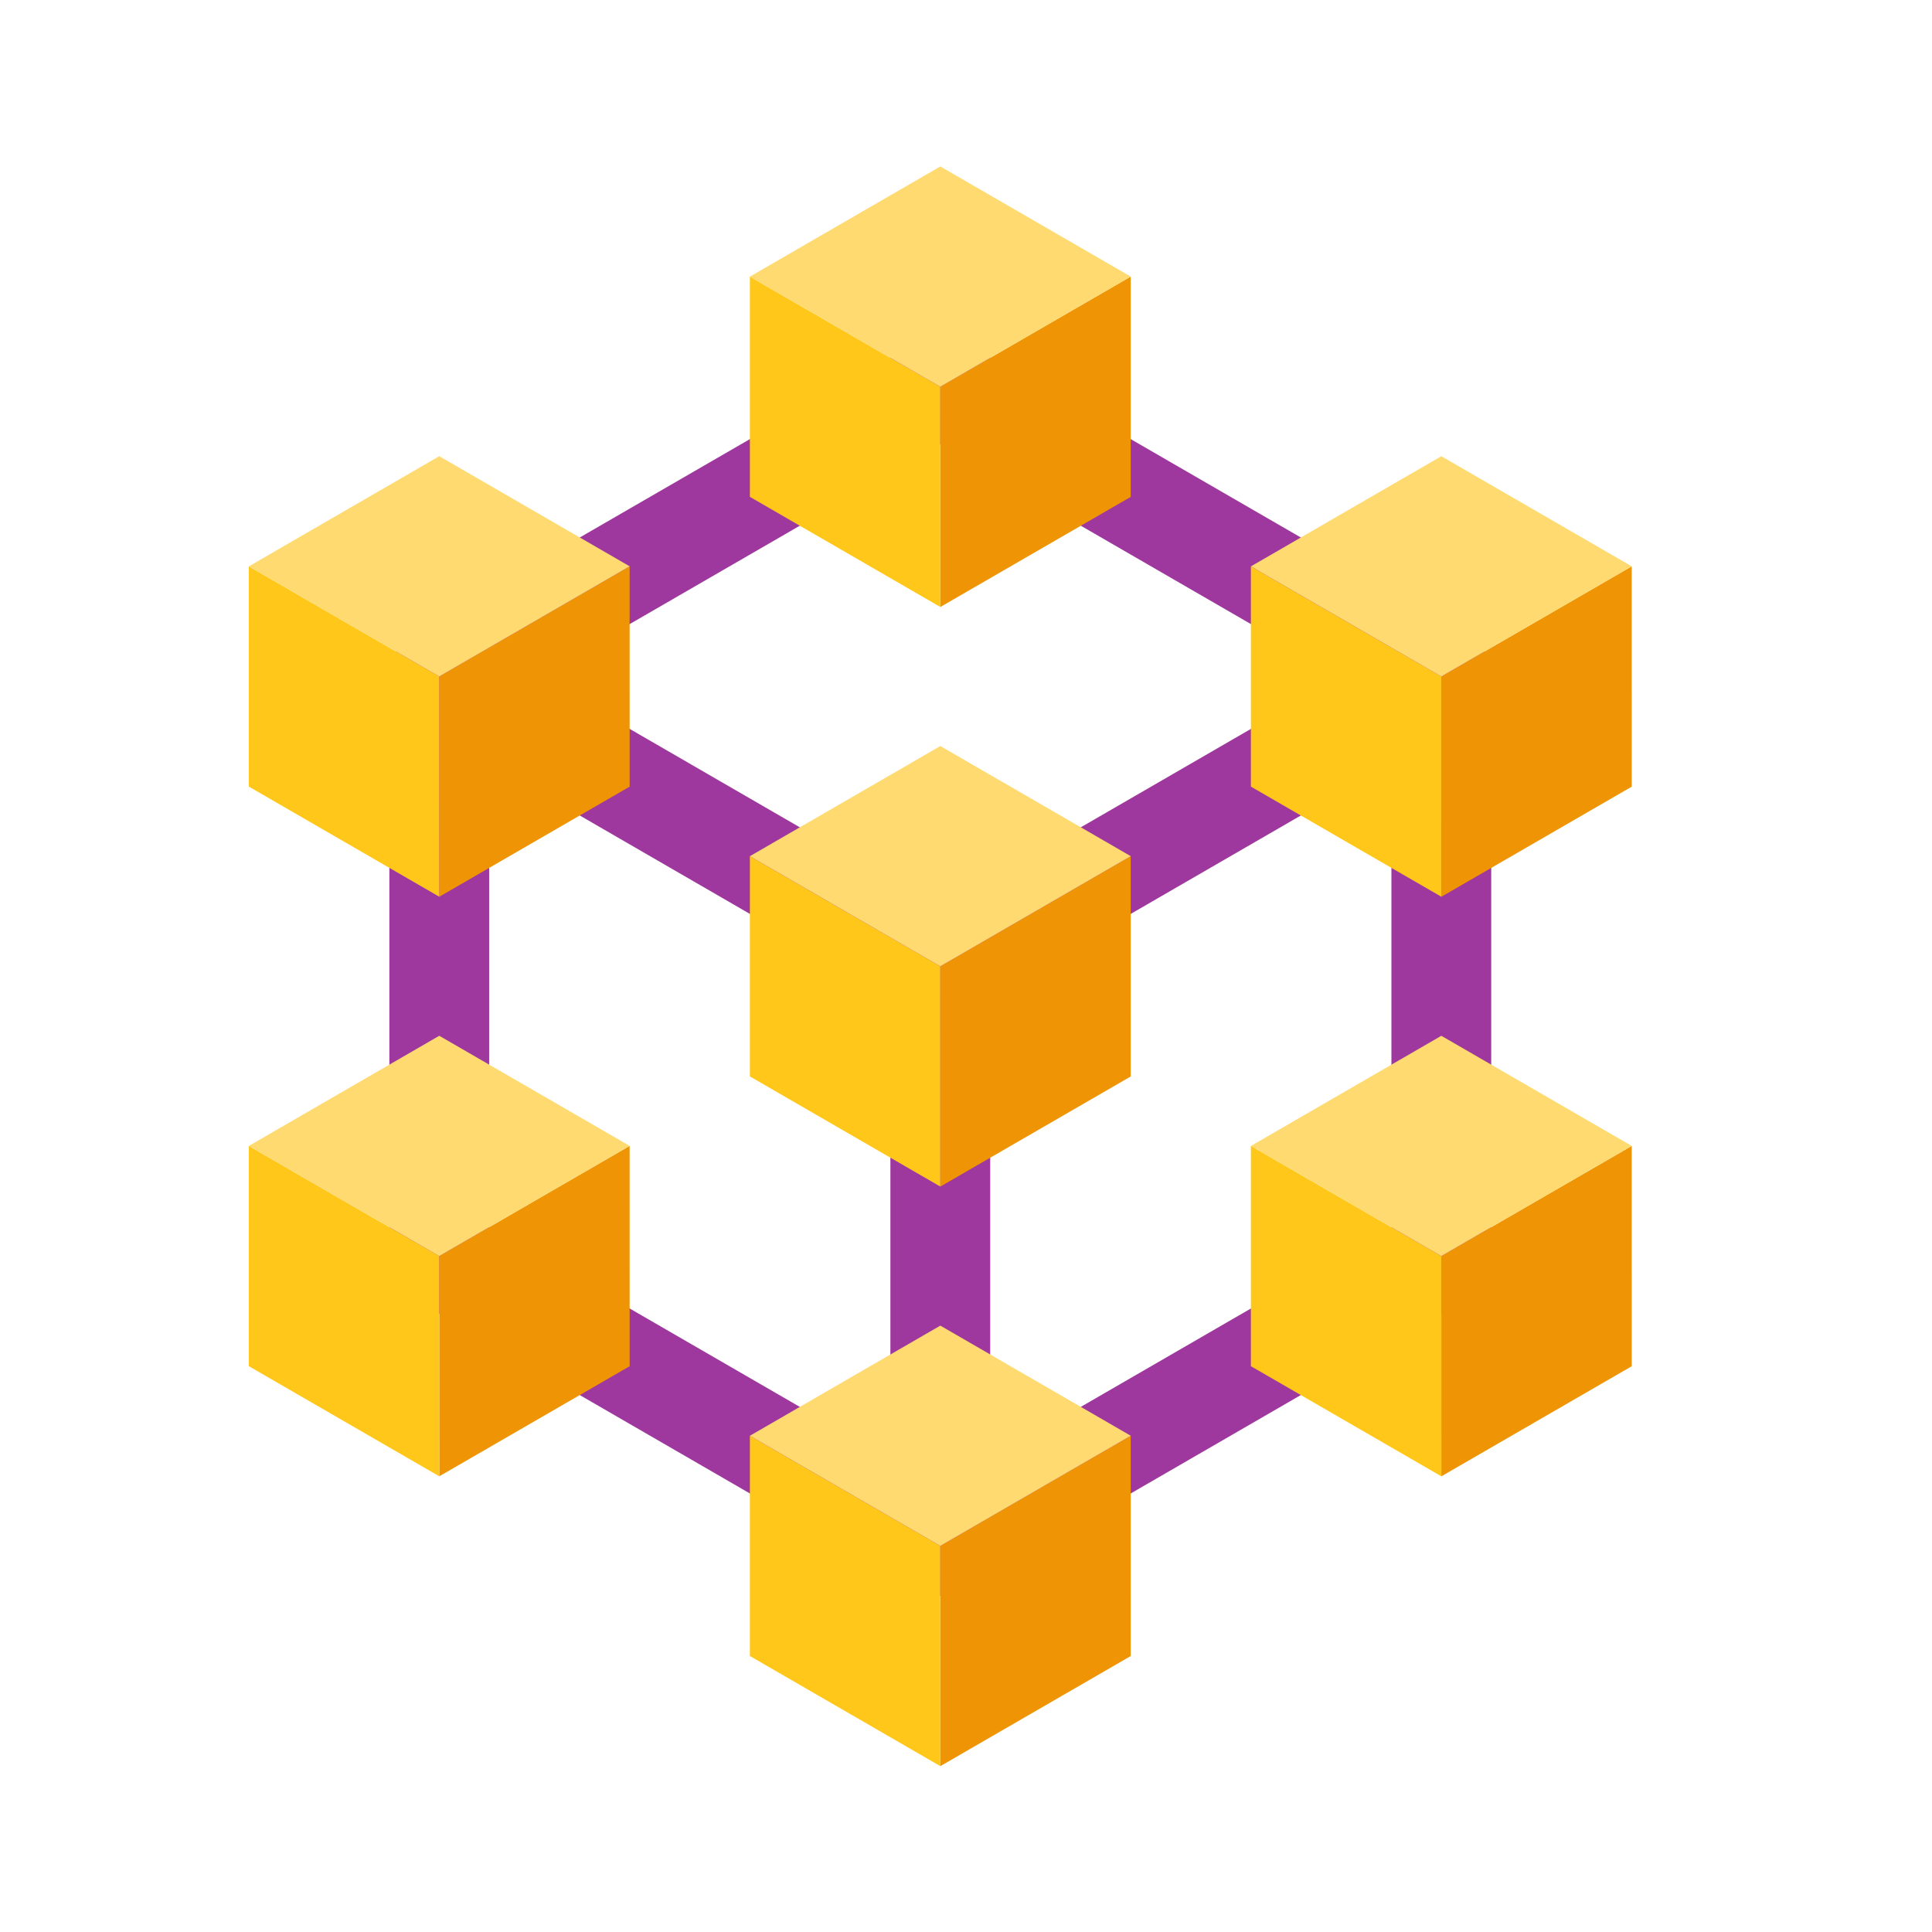 <svg xmlns="http://www.w3.org/2000/svg" xmlns:xlink="http://www.w3.org/1999/xlink" width="500" zoomAndPan="magnify" viewBox="0 0 375 375" height="500" preserveAspectRatio="xMidYMid meet" version="1.0"><defs><clipPath id="459f472ee7"><path d="M 182 278 L 220 278 L 220 342.809 L 182 342.809 Z M 182 278 " clip-rule="nonzero"/></clipPath><clipPath id="d25d9bd3e2"><path d="M 145 278 L 183 278 L 183 342.809 L 145 342.809 Z M 145 278 " clip-rule="nonzero"/></clipPath><clipPath id="3416491e5a"><path d="M 279 222 L 316.758 222 L 316.758 287 L 279 287 Z M 279 222 " clip-rule="nonzero"/></clipPath><clipPath id="32ee40a2d9"><path d="M 242 201 L 316.758 201 L 316.758 244 L 242 244 Z M 242 201 " clip-rule="nonzero"/></clipPath><clipPath id="d56f37b164"><path d="M 48.258 222 L 86 222 L 86 287 L 48.258 287 Z M 48.258 222 " clip-rule="nonzero"/></clipPath><clipPath id="7657fcb364"><path d="M 48.258 201 L 123 201 L 123 244 L 48.258 244 Z M 48.258 201 " clip-rule="nonzero"/></clipPath><clipPath id="d1b4a86b04"><path d="M 279 109 L 316.758 109 L 316.758 175 L 279 175 Z M 279 109 " clip-rule="nonzero"/></clipPath><clipPath id="fbe457b555"><path d="M 242 88 L 316.758 88 L 316.758 132 L 242 132 Z M 242 88 " clip-rule="nonzero"/></clipPath><clipPath id="cbaf9628a8"><path d="M 48.258 109 L 86 109 L 86 175 L 48.258 175 Z M 48.258 109 " clip-rule="nonzero"/></clipPath><clipPath id="eab9b687dd"><path d="M 48.258 88 L 123 88 L 123 132 L 48.258 132 Z M 48.258 88 " clip-rule="nonzero"/></clipPath><clipPath id="875d3225b3"><path d="M 145 32.309 L 220 32.309 L 220 76 L 145 76 Z M 145 32.309 " clip-rule="nonzero"/></clipPath></defs><path fill="#9e389e" d="M 289.395 130.934 C 289.371 130.336 289.293 129.746 289.164 129.164 C 289.117 128.969 289.086 128.77 289.027 128.574 C 288.621 127.059 287.863 125.746 286.758 124.633 C 286.613 124.477 286.445 124.344 286.289 124.195 C 285.863 123.805 285.406 123.453 284.918 123.141 C 284.805 123.07 284.719 122.965 284.602 122.898 L 187.355 66.66 C 186.617 66.234 185.84 65.91 185.02 65.691 C 184.195 65.469 183.359 65.359 182.512 65.359 C 181.66 65.359 180.824 65.469 180.004 65.691 C 179.184 65.91 178.402 66.234 177.668 66.66 L 80.414 122.898 C 80.305 122.965 80.223 123.062 80.113 123.133 C 79.613 123.449 79.148 123.805 78.715 124.207 C 78.562 124.348 78.406 124.477 78.262 124.629 C 77.156 125.742 76.398 127.059 75.988 128.578 C 75.934 128.77 75.902 128.965 75.855 129.164 C 75.723 129.746 75.645 130.336 75.621 130.934 C 75.617 131.059 75.574 131.176 75.574 131.305 L 75.574 243.801 C 75.574 244.652 75.684 245.488 75.902 246.312 C 76.121 247.133 76.445 247.914 76.871 248.652 C 77.293 249.391 77.809 250.059 78.41 250.664 C 79.012 251.266 79.68 251.777 80.414 252.203 L 177.668 308.457 C 177.785 308.523 177.918 308.547 178.035 308.609 C 178.551 308.879 179.082 309.102 179.637 309.273 C 179.84 309.336 180.039 309.41 180.242 309.461 C 181.754 309.859 183.266 309.859 184.777 309.461 C 184.984 309.41 185.18 309.336 185.383 309.273 C 185.938 309.102 186.473 308.879 186.984 308.609 C 187.105 308.547 187.238 308.523 187.355 308.457 L 284.602 252.203 C 285.34 251.777 286.008 251.266 286.609 250.664 C 287.211 250.059 287.723 249.391 288.148 248.652 C 288.574 247.914 288.895 247.133 289.113 246.312 C 289.336 245.488 289.445 244.652 289.445 243.801 L 289.445 131.305 C 289.445 131.176 289.398 131.059 289.395 130.934 Z M 182.512 86.27 L 260.387 131.305 L 182.512 176.355 L 104.633 131.305 Z M 94.945 148.113 L 172.824 193.164 L 172.824 283.246 L 94.945 238.199 Z M 270.074 238.199 L 192.199 283.246 L 192.199 193.164 L 270.074 148.113 Z M 270.074 238.199 " fill-opacity="1" fill-rule="nonzero"/><g clip-path="url(#459f472ee7)"><path fill="#ef9505" d="M 219.469 278.68 L 182.512 300.055 L 182.516 342.809 L 219.473 321.434 Z M 219.469 278.68 " fill-opacity="1" fill-rule="nonzero"/></g><g clip-path="url(#d25d9bd3e2)"><path fill="#ffc719" d="M 145.551 278.68 L 145.551 321.43 L 182.512 342.805 L 182.512 300.055 Z M 145.551 278.68 " fill-opacity="1" fill-rule="nonzero"/></g><path fill="#ffda71" d="M 182.516 257.301 L 145.555 278.68 L 182.512 300.055 L 219.473 278.676 Z M 182.516 257.301 " fill-opacity="1" fill-rule="nonzero"/><g clip-path="url(#3416491e5a)"><path fill="#ef9505" d="M 316.715 222.426 L 279.758 243.801 L 279.762 286.555 L 316.719 265.184 Z M 316.715 222.426 " fill-opacity="1" fill-rule="nonzero"/></g><path fill="#ffc719" d="M 242.797 222.426 L 242.797 265.176 L 279.758 286.551 L 279.758 243.801 Z M 242.797 222.426 " fill-opacity="1" fill-rule="nonzero"/><g clip-path="url(#32ee40a2d9)"><path fill="#ffda71" d="M 279.762 201.047 L 242.805 222.426 L 279.758 243.801 L 316.719 222.422 Z M 279.762 201.047 " fill-opacity="1" fill-rule="nonzero"/></g><path fill="#ef9505" d="M 122.211 222.422 L 85.258 243.797 L 85.262 286.551 L 122.215 265.18 Z M 122.211 222.422 " fill-opacity="1" fill-rule="nonzero"/><g clip-path="url(#d56f37b164)"><path fill="#ffc719" d="M 48.293 222.422 L 48.293 265.172 L 85.258 286.547 L 85.258 243.797 Z M 48.293 222.422 " fill-opacity="1" fill-rule="nonzero"/></g><g clip-path="url(#7657fcb364)"><path fill="#ffda71" d="M 85.262 201.043 L 48.301 222.422 L 85.258 243.797 L 122.215 222.418 Z M 85.262 201.043 " fill-opacity="1" fill-rule="nonzero"/></g><path fill="#ef9505" d="M 219.469 166.184 L 182.512 187.559 L 182.516 230.312 L 219.473 208.941 Z M 219.469 166.184 " fill-opacity="1" fill-rule="nonzero"/><path fill="#ffc719" d="M 145.551 166.184 L 145.551 208.934 L 182.512 230.309 L 182.512 187.559 Z M 145.551 166.184 " fill-opacity="1" fill-rule="nonzero"/><path fill="#ffda71" d="M 182.516 144.805 L 145.555 166.184 L 182.512 187.559 L 219.473 166.18 Z M 182.516 144.805 " fill-opacity="1" fill-rule="nonzero"/><g clip-path="url(#d1b4a86b04)"><path fill="#ef9505" d="M 316.715 109.93 L 279.758 131.305 L 279.762 174.062 L 316.719 152.688 Z M 316.715 109.93 " fill-opacity="1" fill-rule="nonzero"/></g><path fill="#ffc719" d="M 242.797 109.93 L 242.797 152.68 L 279.758 174.055 L 279.758 131.305 Z M 242.797 109.93 " fill-opacity="1" fill-rule="nonzero"/><g clip-path="url(#fbe457b555)"><path fill="#ffda71" d="M 279.762 88.551 L 242.805 109.93 L 279.758 131.305 L 316.719 109.926 Z M 279.762 88.551 " fill-opacity="1" fill-rule="nonzero"/></g><path fill="#ef9505" d="M 122.211 109.93 L 85.258 131.301 L 85.262 174.059 L 122.215 152.684 Z M 122.211 109.93 " fill-opacity="1" fill-rule="nonzero"/><g clip-path="url(#cbaf9628a8)"><path fill="#ffc719" d="M 48.293 109.93 L 48.293 152.676 L 85.258 174.051 L 85.258 131.301 Z M 48.293 109.93 " fill-opacity="1" fill-rule="nonzero"/></g><g clip-path="url(#eab9b687dd)"><path fill="#ffda71" d="M 85.262 88.547 L 48.301 109.93 L 85.258 131.301 L 122.215 109.922 Z M 85.262 88.547 " fill-opacity="1" fill-rule="nonzero"/></g><path fill="#ef9505" d="M 219.469 53.688 L 182.512 75.062 L 182.516 117.82 L 219.473 96.445 Z M 219.469 53.688 " fill-opacity="1" fill-rule="nonzero"/><path fill="#ffc719" d="M 145.551 53.688 L 145.551 96.438 L 182.512 117.812 L 182.512 75.062 Z M 145.551 53.688 " fill-opacity="1" fill-rule="nonzero"/><g clip-path="url(#875d3225b3)"><path fill="#ffda71" d="M 182.516 32.309 L 145.555 53.688 L 182.512 75.062 L 219.473 53.684 Z M 182.516 32.309 " fill-opacity="1" fill-rule="nonzero"/></g></svg>